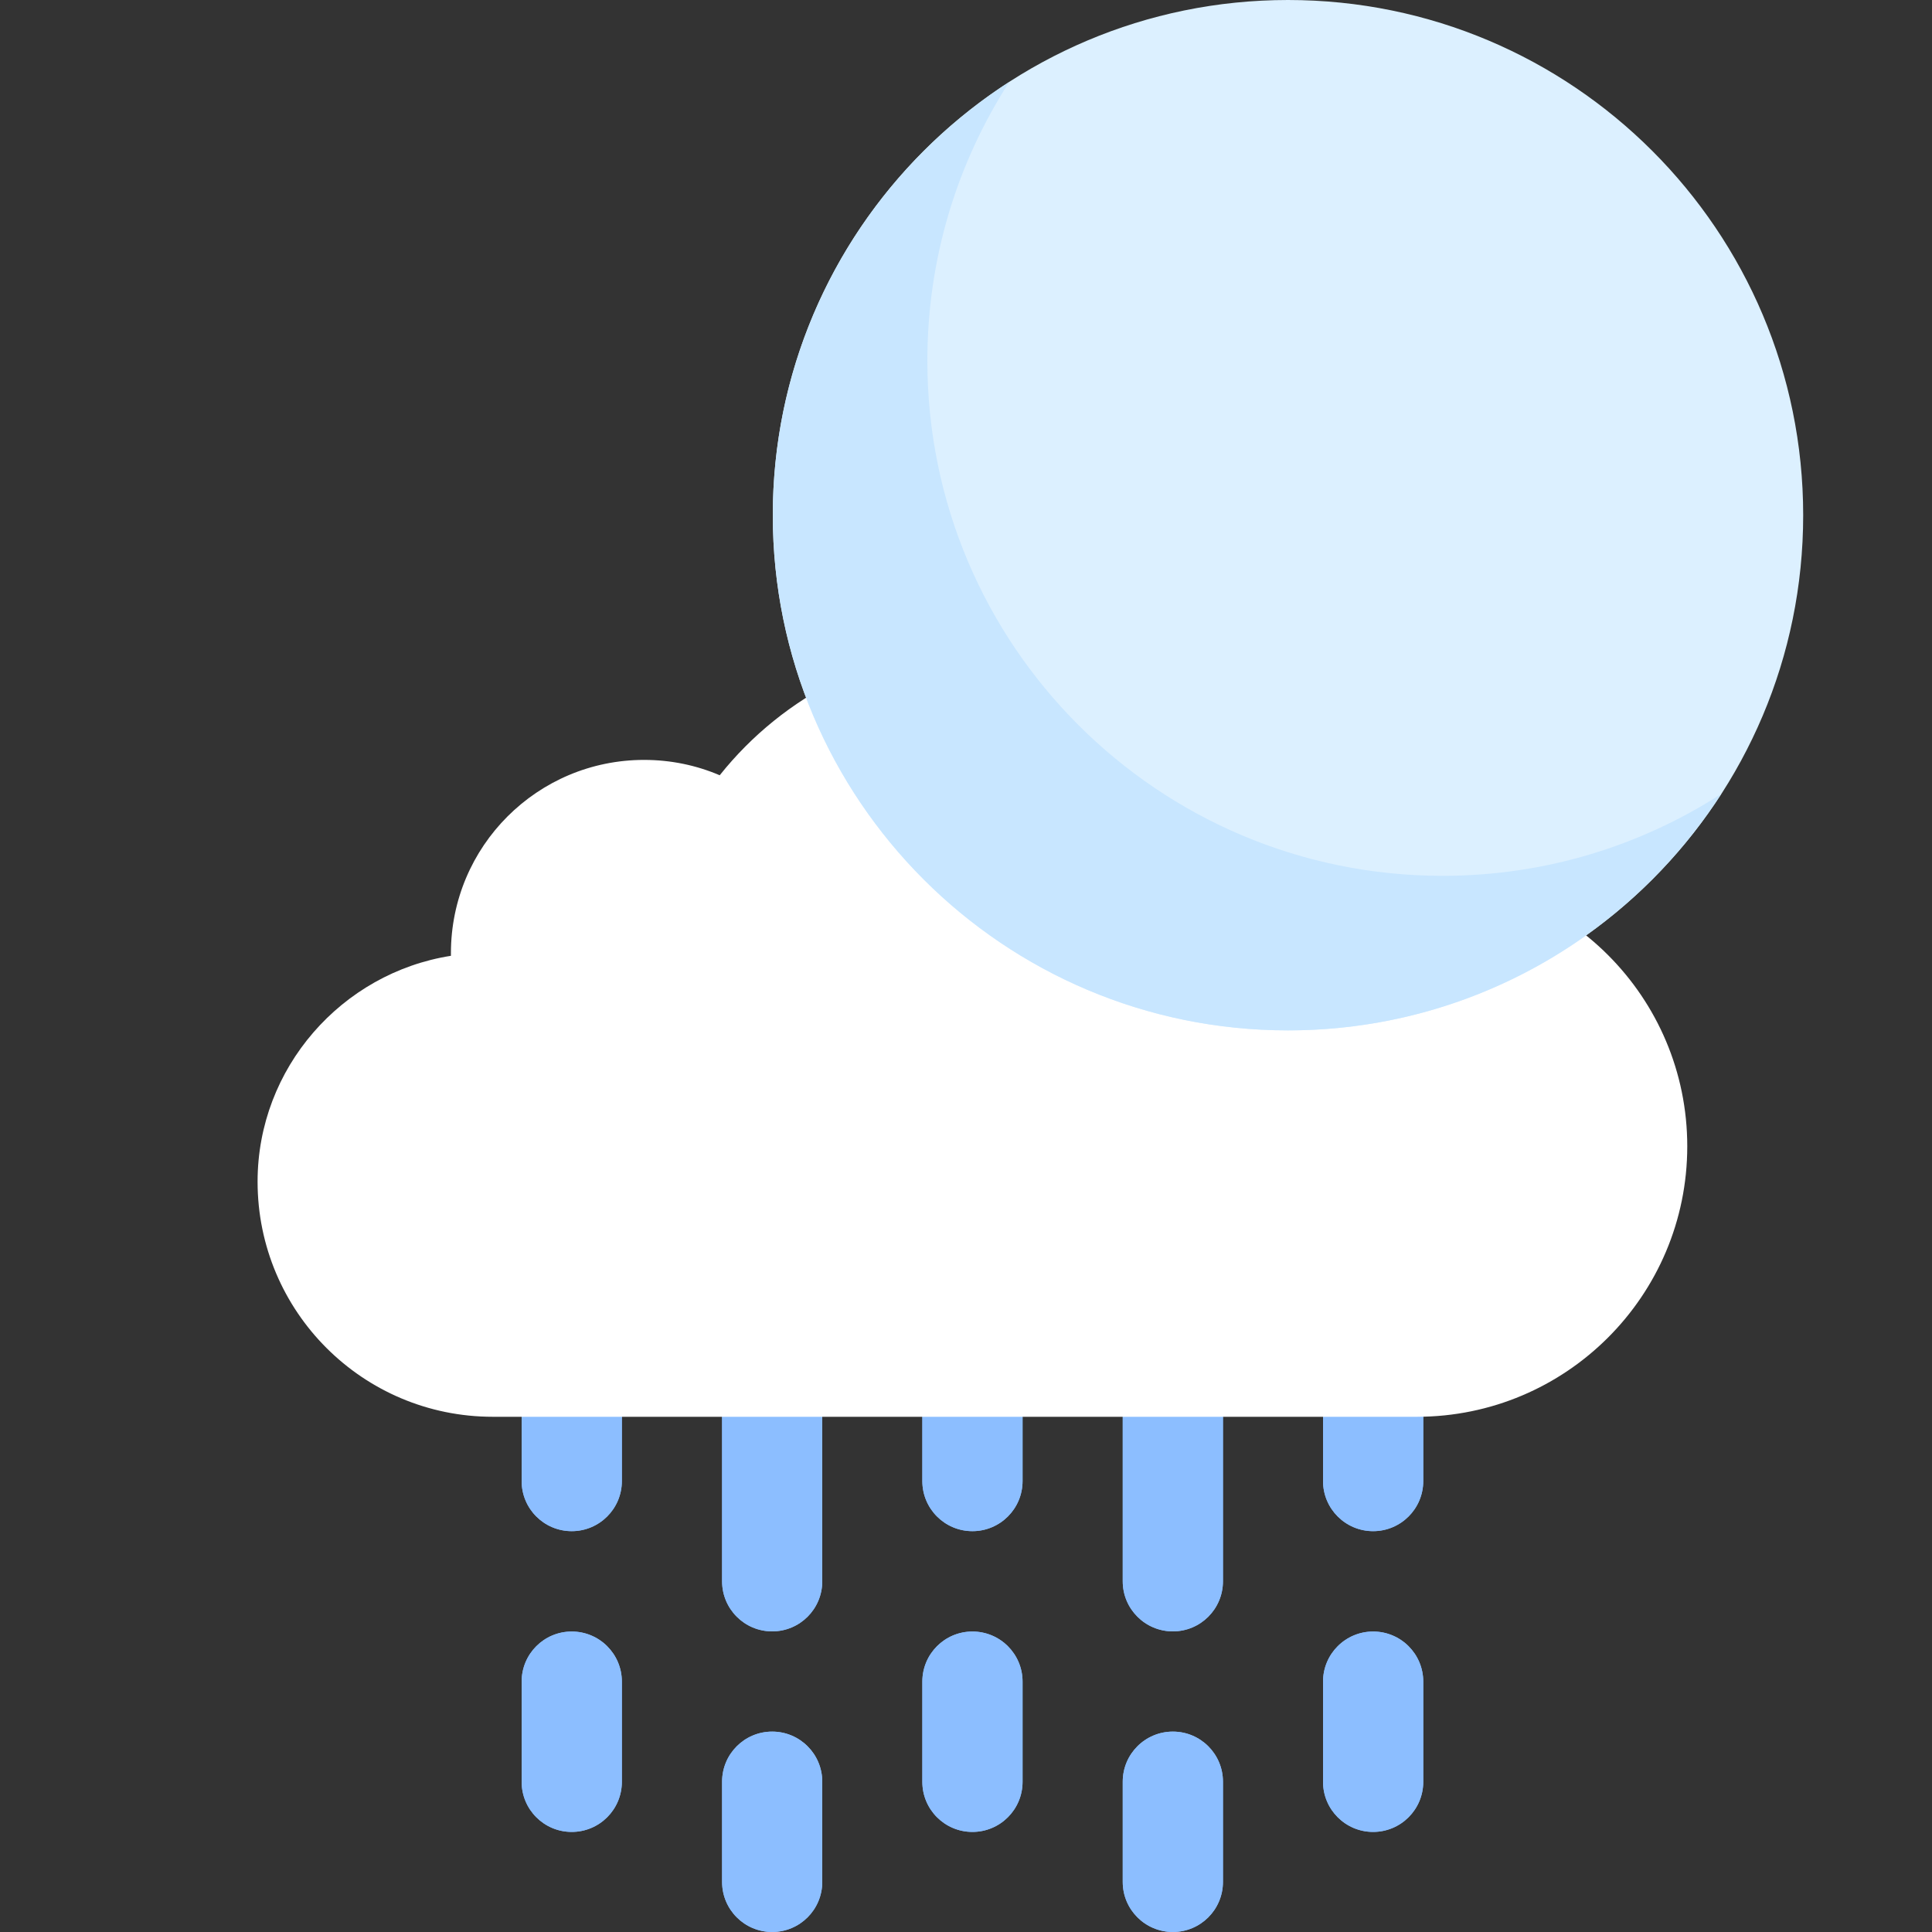 <svg width="40" height="40" viewBox="0 0 40 40" fill="none" xmlns="http://www.w3.org/2000/svg">
    <rect x="0" y="0" width="40" height="40" fill="#333333" stroke="none"/>
    <g clip-path="url(#clip0_442_1217)">
    <path d="M12.875 18.221C12.875 17.648 12.41 17.184 11.837 17.184C11.264 17.184 10.8 17.648 10.8 18.221V30.664C10.8 31.237 11.264 31.701 11.837 31.701C12.41 31.701 12.875 31.237 12.875 30.664V18.221Z" fill="#8CBEFF"/>
    <path d="M12.875 34.816C12.875 34.243 12.41 33.779 11.837 33.779C11.264 33.779 10.8 34.243 10.8 34.816V36.891C10.8 37.464 11.264 37.928 11.837 37.928C12.41 37.928 12.875 37.464 12.875 36.891V34.816Z" fill="#8CBEFF"/>
    <path d="M12.875 18.221C12.875 17.648 12.41 17.184 11.837 17.184C11.264 17.184 10.8 17.648 10.8 18.221V30.664C10.8 31.237 11.264 31.701 11.837 31.701C12.41 31.701 12.875 31.237 12.875 30.664V18.221Z" fill="#8CBEFF"/>
    <path d="M12.875 34.816C12.875 34.243 12.41 33.779 11.837 33.779C11.264 33.779 10.8 34.243 10.8 34.816V36.891C10.8 37.464 11.264 37.928 11.837 37.928C12.41 37.928 12.875 37.464 12.875 36.891V34.816Z" fill="#8CBEFF"/>
    <path d="M17.024 20.296C17.024 19.723 16.56 19.259 15.987 19.259C15.414 19.259 14.95 19.723 14.95 20.296V32.739C14.95 33.312 15.414 33.776 15.987 33.776C16.56 33.776 17.024 33.312 17.024 32.739V20.296Z" fill="#8CBEFF"/>
    <path d="M17.024 36.888C17.024 36.315 16.56 35.851 15.987 35.851C15.414 35.851 14.95 36.315 14.95 36.888V38.963C14.95 39.536 15.414 40 15.987 40C16.56 40 17.024 39.536 17.024 38.963V36.888Z" fill="#8CBEFF"/>
    <path d="M17.024 20.296C17.024 19.723 16.56 19.259 15.987 19.259C15.414 19.259 14.95 19.723 14.95 20.296V32.739C14.95 33.312 15.414 33.776 15.987 33.776C16.56 33.776 17.024 33.312 17.024 32.739V20.296Z" fill="#8CBEFF"/>
    <path d="M17.024 36.888C17.024 36.315 16.56 35.851 15.987 35.851C15.414 35.851 14.95 36.315 14.95 36.888V38.963C14.95 39.536 15.414 40 15.987 40C16.56 40 17.024 39.536 17.024 38.963V36.888Z" fill="#8CBEFF"/>
    <path d="M21.171 18.221C21.171 17.648 20.706 17.184 20.133 17.184C19.56 17.184 19.096 17.648 19.096 18.221V30.664C19.096 31.237 19.56 31.701 20.133 31.701C20.706 31.701 21.171 31.237 21.171 30.664V18.221Z" fill="#8CBEFF"/>
    <path d="M21.171 34.816C21.171 34.243 20.706 33.779 20.133 33.779C19.56 33.779 19.096 34.243 19.096 34.816V36.891C19.096 37.464 19.56 37.928 20.133 37.928C20.706 37.928 21.171 37.464 21.171 36.891V34.816Z" fill="#8CBEFF"/>
    <path d="M21.171 18.221C21.171 17.648 20.706 17.184 20.133 17.184C19.56 17.184 19.096 17.648 19.096 18.221V30.664C19.096 31.237 19.56 31.701 20.133 31.701C20.706 31.701 21.171 31.237 21.171 30.664V18.221Z" fill="#8CBEFF"/>
    <path d="M21.171 34.816C21.171 34.243 20.706 33.779 20.133 33.779C19.56 33.779 19.096 34.243 19.096 34.816V36.891C19.096 37.464 19.56 37.928 20.133 37.928C20.706 37.928 21.171 37.464 21.171 36.891V34.816Z" fill="#8CBEFF"/>
    <path d="M25.32 20.296C25.32 19.723 24.856 19.259 24.283 19.259C23.71 19.259 23.245 19.723 23.245 20.296V32.739C23.245 33.312 23.71 33.776 24.283 33.776C24.856 33.776 25.32 33.312 25.32 32.739V20.296Z" fill="#8CBEFF"/>
    <path d="M25.32 36.888C25.32 36.315 24.856 35.851 24.283 35.851C23.71 35.851 23.245 36.315 23.245 36.888V38.963C23.245 39.536 23.71 40 24.283 40C24.856 40 25.32 39.536 25.32 38.963V36.888Z" fill="#8CBEFF"/>
    <path d="M25.32 20.296C25.32 19.723 24.856 19.259 24.283 19.259C23.71 19.259 23.245 19.723 23.245 20.296V32.739C23.245 33.312 23.71 33.776 24.283 33.776C24.856 33.776 25.32 33.312 25.32 32.739V20.296Z" fill="#8CBEFF"/>
    <path d="M25.32 36.888C25.32 36.315 24.856 35.851 24.283 35.851C23.71 35.851 23.245 36.315 23.245 36.888V38.963C23.245 39.536 23.71 40 24.283 40C24.856 40 25.32 39.536 25.32 38.963V36.888Z" fill="#8CBEFF"/>
    <path d="M29.467 18.221C29.467 17.648 29.002 17.184 28.429 17.184C27.857 17.184 27.392 17.648 27.392 18.221V30.664C27.392 31.237 27.857 31.701 28.429 31.701C29.002 31.701 29.467 31.237 29.467 30.664V18.221Z" fill="#8CBEFF"/>
    <path d="M29.467 34.816C29.467 34.243 29.002 33.779 28.429 33.779C27.857 33.779 27.392 34.243 27.392 34.816V36.891C27.392 37.464 27.857 37.928 28.429 37.928C29.002 37.928 29.467 37.464 29.467 36.891V34.816Z" fill="#8CBEFF"/>
    <path d="M29.467 18.221C29.467 17.648 29.002 17.184 28.429 17.184C27.857 17.184 27.392 17.648 27.392 18.221V30.664C27.392 31.237 27.857 31.701 28.429 31.701C29.002 31.701 29.467 31.237 29.467 30.664V18.221Z" fill="#8CBEFF"/>
    <path d="M29.467 34.816C29.467 34.243 29.002 33.779 28.429 33.779C27.857 33.779 27.392 34.243 27.392 34.816V36.891C27.392 37.464 27.857 37.928 28.429 37.928C29.002 37.928 29.467 37.464 29.467 36.891V34.816Z" fill="#8CBEFF"/>
    <path d="M29.336 18.133C28.669 18.133 28.027 18.251 27.435 18.469C26.547 15.499 23.795 13.333 20.536 13.333C18.253 13.333 16.221 14.395 14.901 16.051C14.419 15.845 13.891 15.733 13.336 15.733C11.125 15.733 9.336 17.523 9.336 19.733V19.789C7.077 20.144 5.333 22.109 5.333 24.464C5.333 27.155 7.512 29.333 10.203 29.333H29.333C32.427 29.333 34.933 26.824 34.933 23.733C34.933 20.643 32.427 18.133 29.333 18.133H29.336Z" fill="white"/>
    <path d="M26.667 21.333C32.558 21.333 37.333 16.558 37.333 10.667C37.333 4.776 32.558 0 26.667 0C20.776 0 16 4.776 16 10.667C16 16.558 20.776 21.333 26.667 21.333Z" fill="#DCF0FF"/>
    <path d="M19.2 7.467C19.2 5.341 19.824 3.36 20.896 1.696C17.952 3.595 16 6.901 16 10.667C16 16.557 20.776 21.333 26.667 21.333C30.432 21.333 33.739 19.381 35.637 16.437C33.973 17.509 31.995 18.133 29.867 18.133C23.976 18.133 19.2 13.357 19.2 7.467Z" fill="#C8E6FF"/>
    </g>
    <defs>
    <clipPath id="clip0_442_1217">
    <rect width="40" height="40" fill="white"/>
    </clipPath>
    </defs>
</svg>
    
